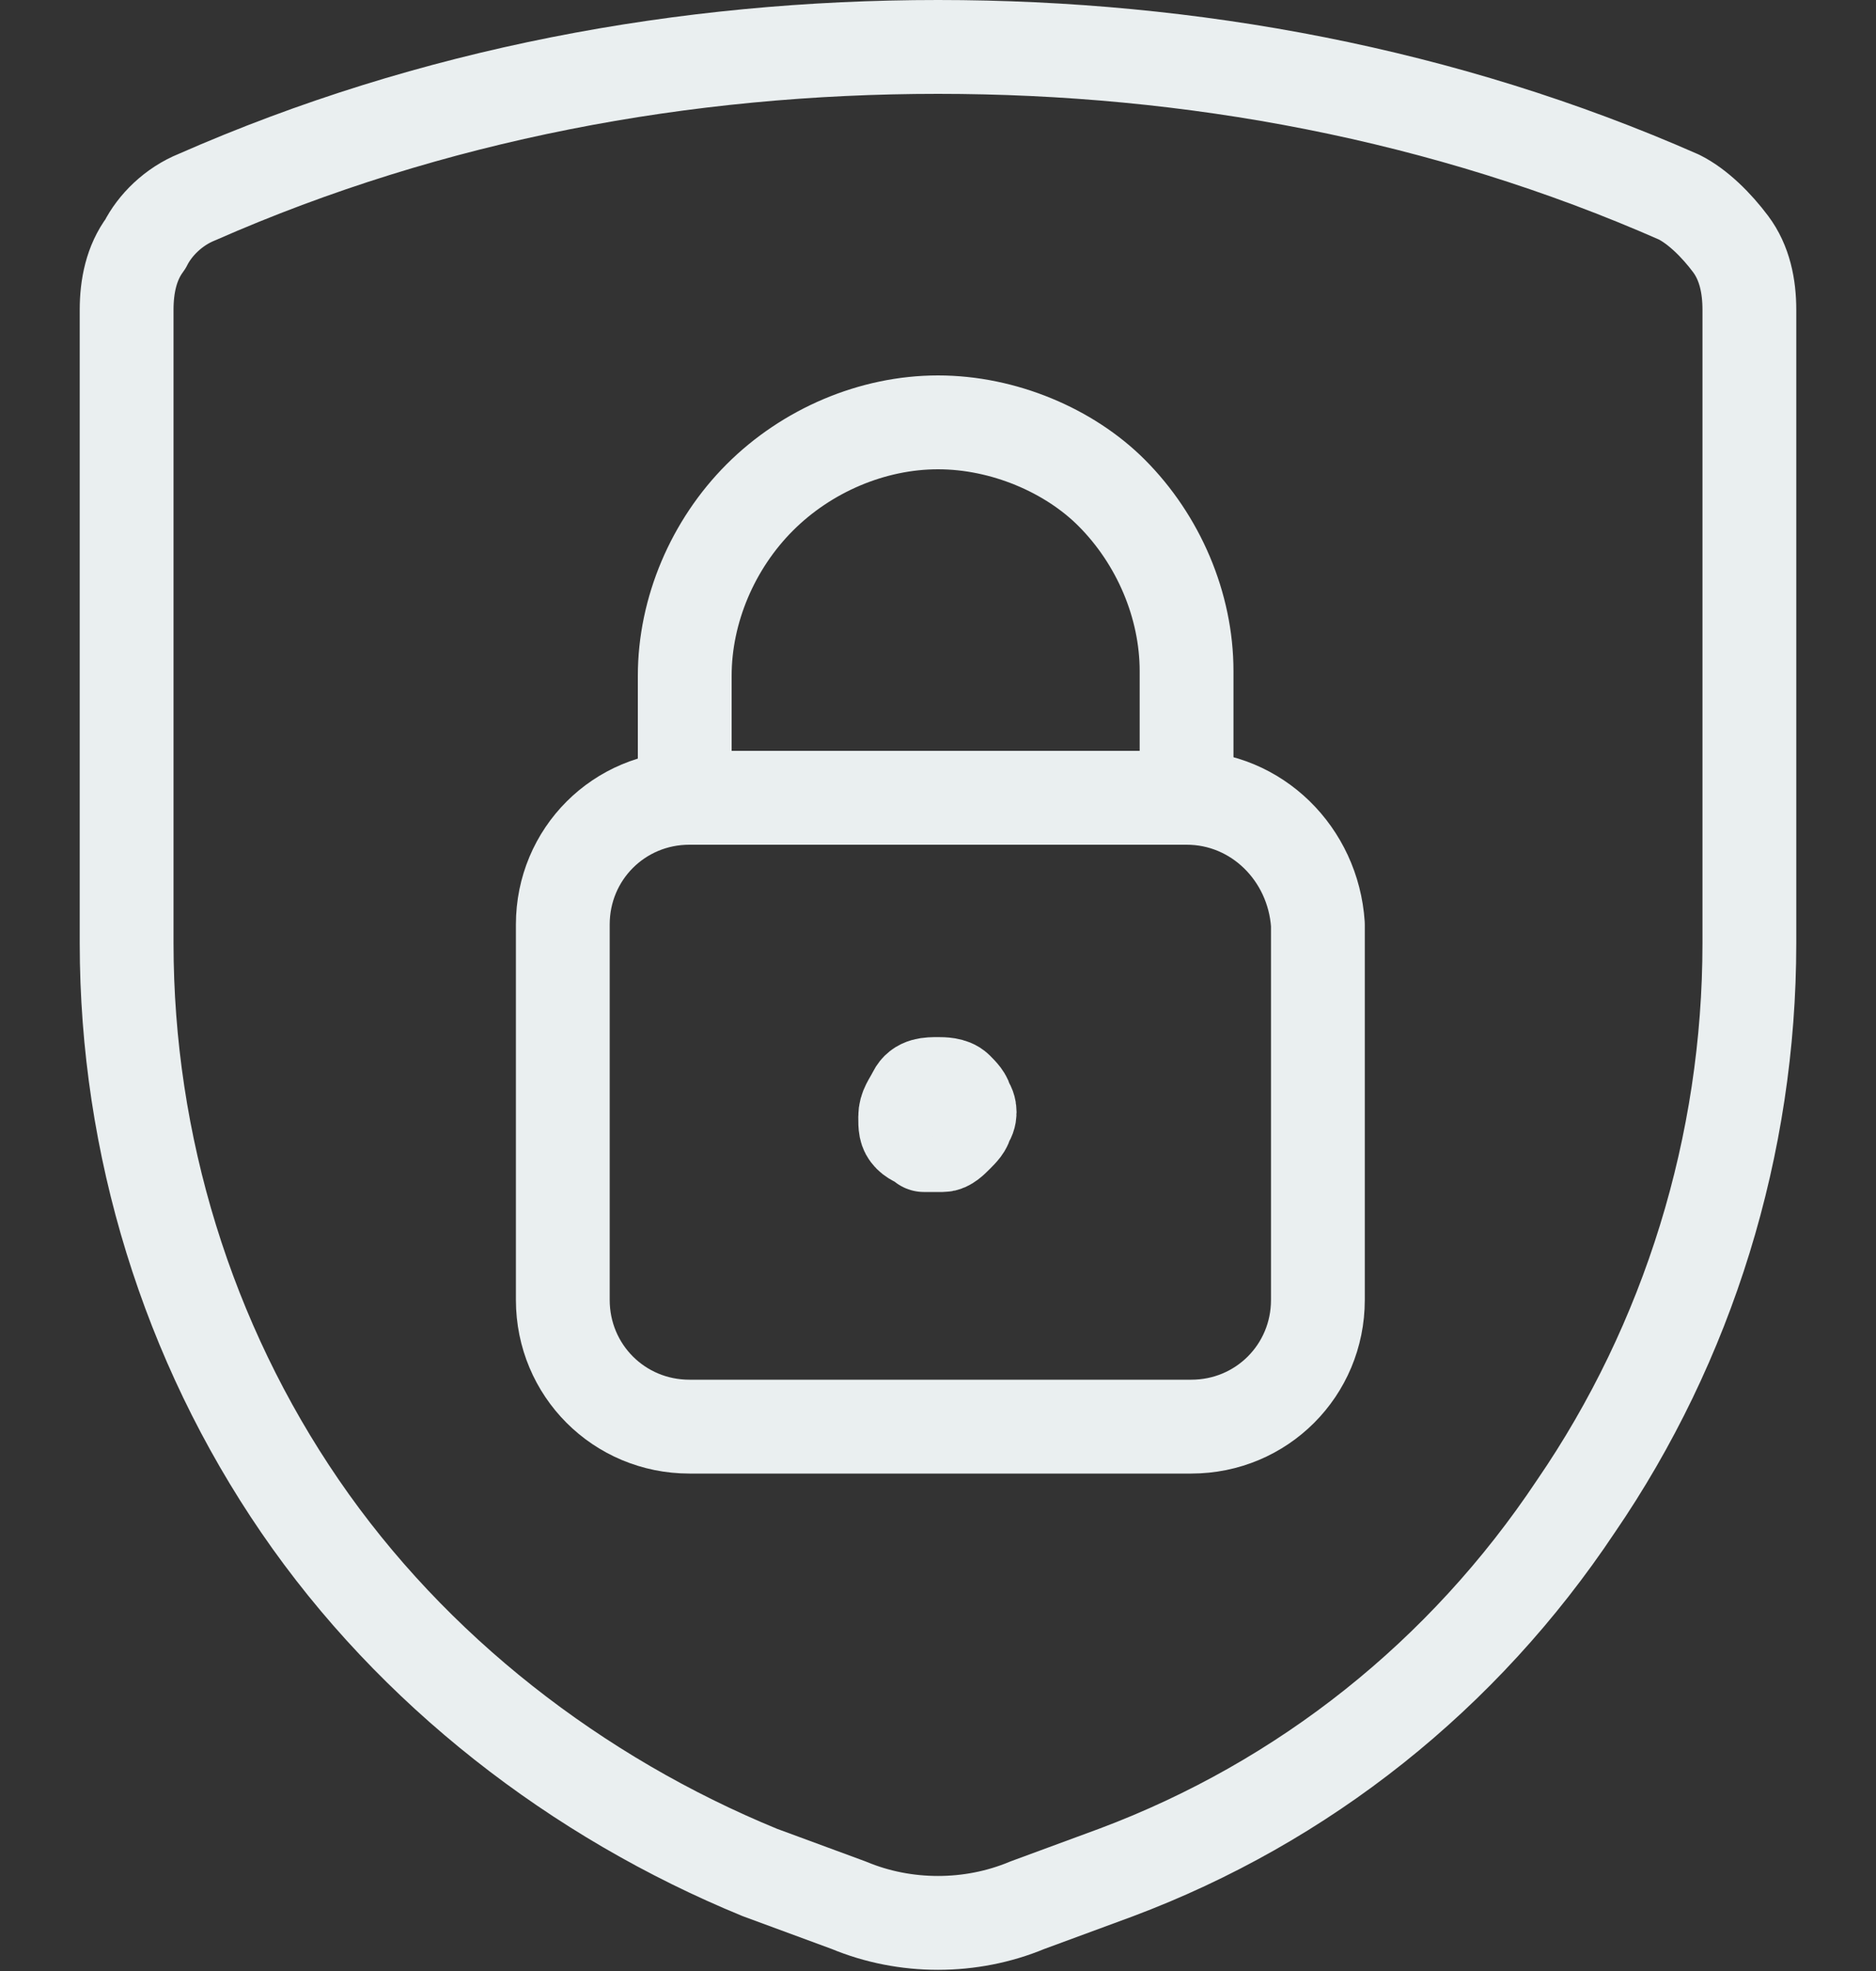 <?xml version="1.0" encoding="utf-8"?>
<!-- Generator: Adobe Illustrator 23.0.3, SVG Export Plug-In . SVG Version: 6.00 Build 0)  -->
<svg version="1.1" id="Layer_1" xmlns="http://www.w3.org/2000/svg" xmlns:xlink="http://www.w3.org/1999/xlink" x="0px" y="0px"
	 viewBox="0 0 40 42" style="enable-background:new 0 0 40 42;" xml:space="preserve">
<rect x="0" y="0" width="40" height="42" fill="#333333" stroke="none"/>
<style type="text/css">
	.st0{fill:none;stroke:#EAEFF0;stroke-width:2;stroke-linecap:round;stroke-linejoin:round;}
</style>
<path class="st0" d="M2.7,6.6v13.5c0,4.3,1.3,8.5,3.7,12c2.4,3.5,5.9,6.2,9.8,7.8l1.9,0.7c1.2,0.5,2.6,0.5,3.8,0l1.9-0.7
	c4-1.5,7.4-4.2,9.8-7.8c2.4-3.5,3.7-7.7,3.7-12V6.6c0-0.5-0.1-1-0.4-1.4c-0.3-0.4-0.7-0.8-1.1-1C30.8,2,25.4,1,20,1
	C14.6,1,9.2,2,4.2,4.2c-0.5,0.2-0.9,0.6-1.1,1C2.8,5.6,2.7,6.1,2.7,6.6L2.7,6.6z"/>
<path class="st0" d="M25.3,17H14.7c-1.5,0-2.7,1.2-2.7,2.7v8c0,1.5,1.2,2.7,2.7,2.7h10.7c1.5,0,2.7-1.2,2.7-2.7v-8
	C28,18.2,26.8,17,25.3,17z"/>
<path class="st0" d="M20,9c-1.4,0-2.8,0.6-3.8,1.6c-1,1-1.6,2.4-1.6,3.8V17h10.7v-2.7c0-1.4-0.6-2.8-1.6-3.8C22.8,9.6,21.4,9,20,9z"
	/>
<path class="st0" d="M20,23.1c0.1,0,0.3,0,0.4,0.1c0.1,0.1,0.2,0.2,0.2,0.3c0.1,0.1,0.1,0.3,0,0.4c0,0.1-0.1,0.2-0.2,0.3
	c-0.1,0.1-0.2,0.2-0.3,0.2c-0.1,0-0.3,0-0.4,0c-0.1-0.1-0.2-0.1-0.3-0.2c-0.1-0.1-0.1-0.2-0.1-0.4c0-0.2,0.1-0.3,0.2-0.5
	S19.8,23.1,20,23.1"/>
</svg>
